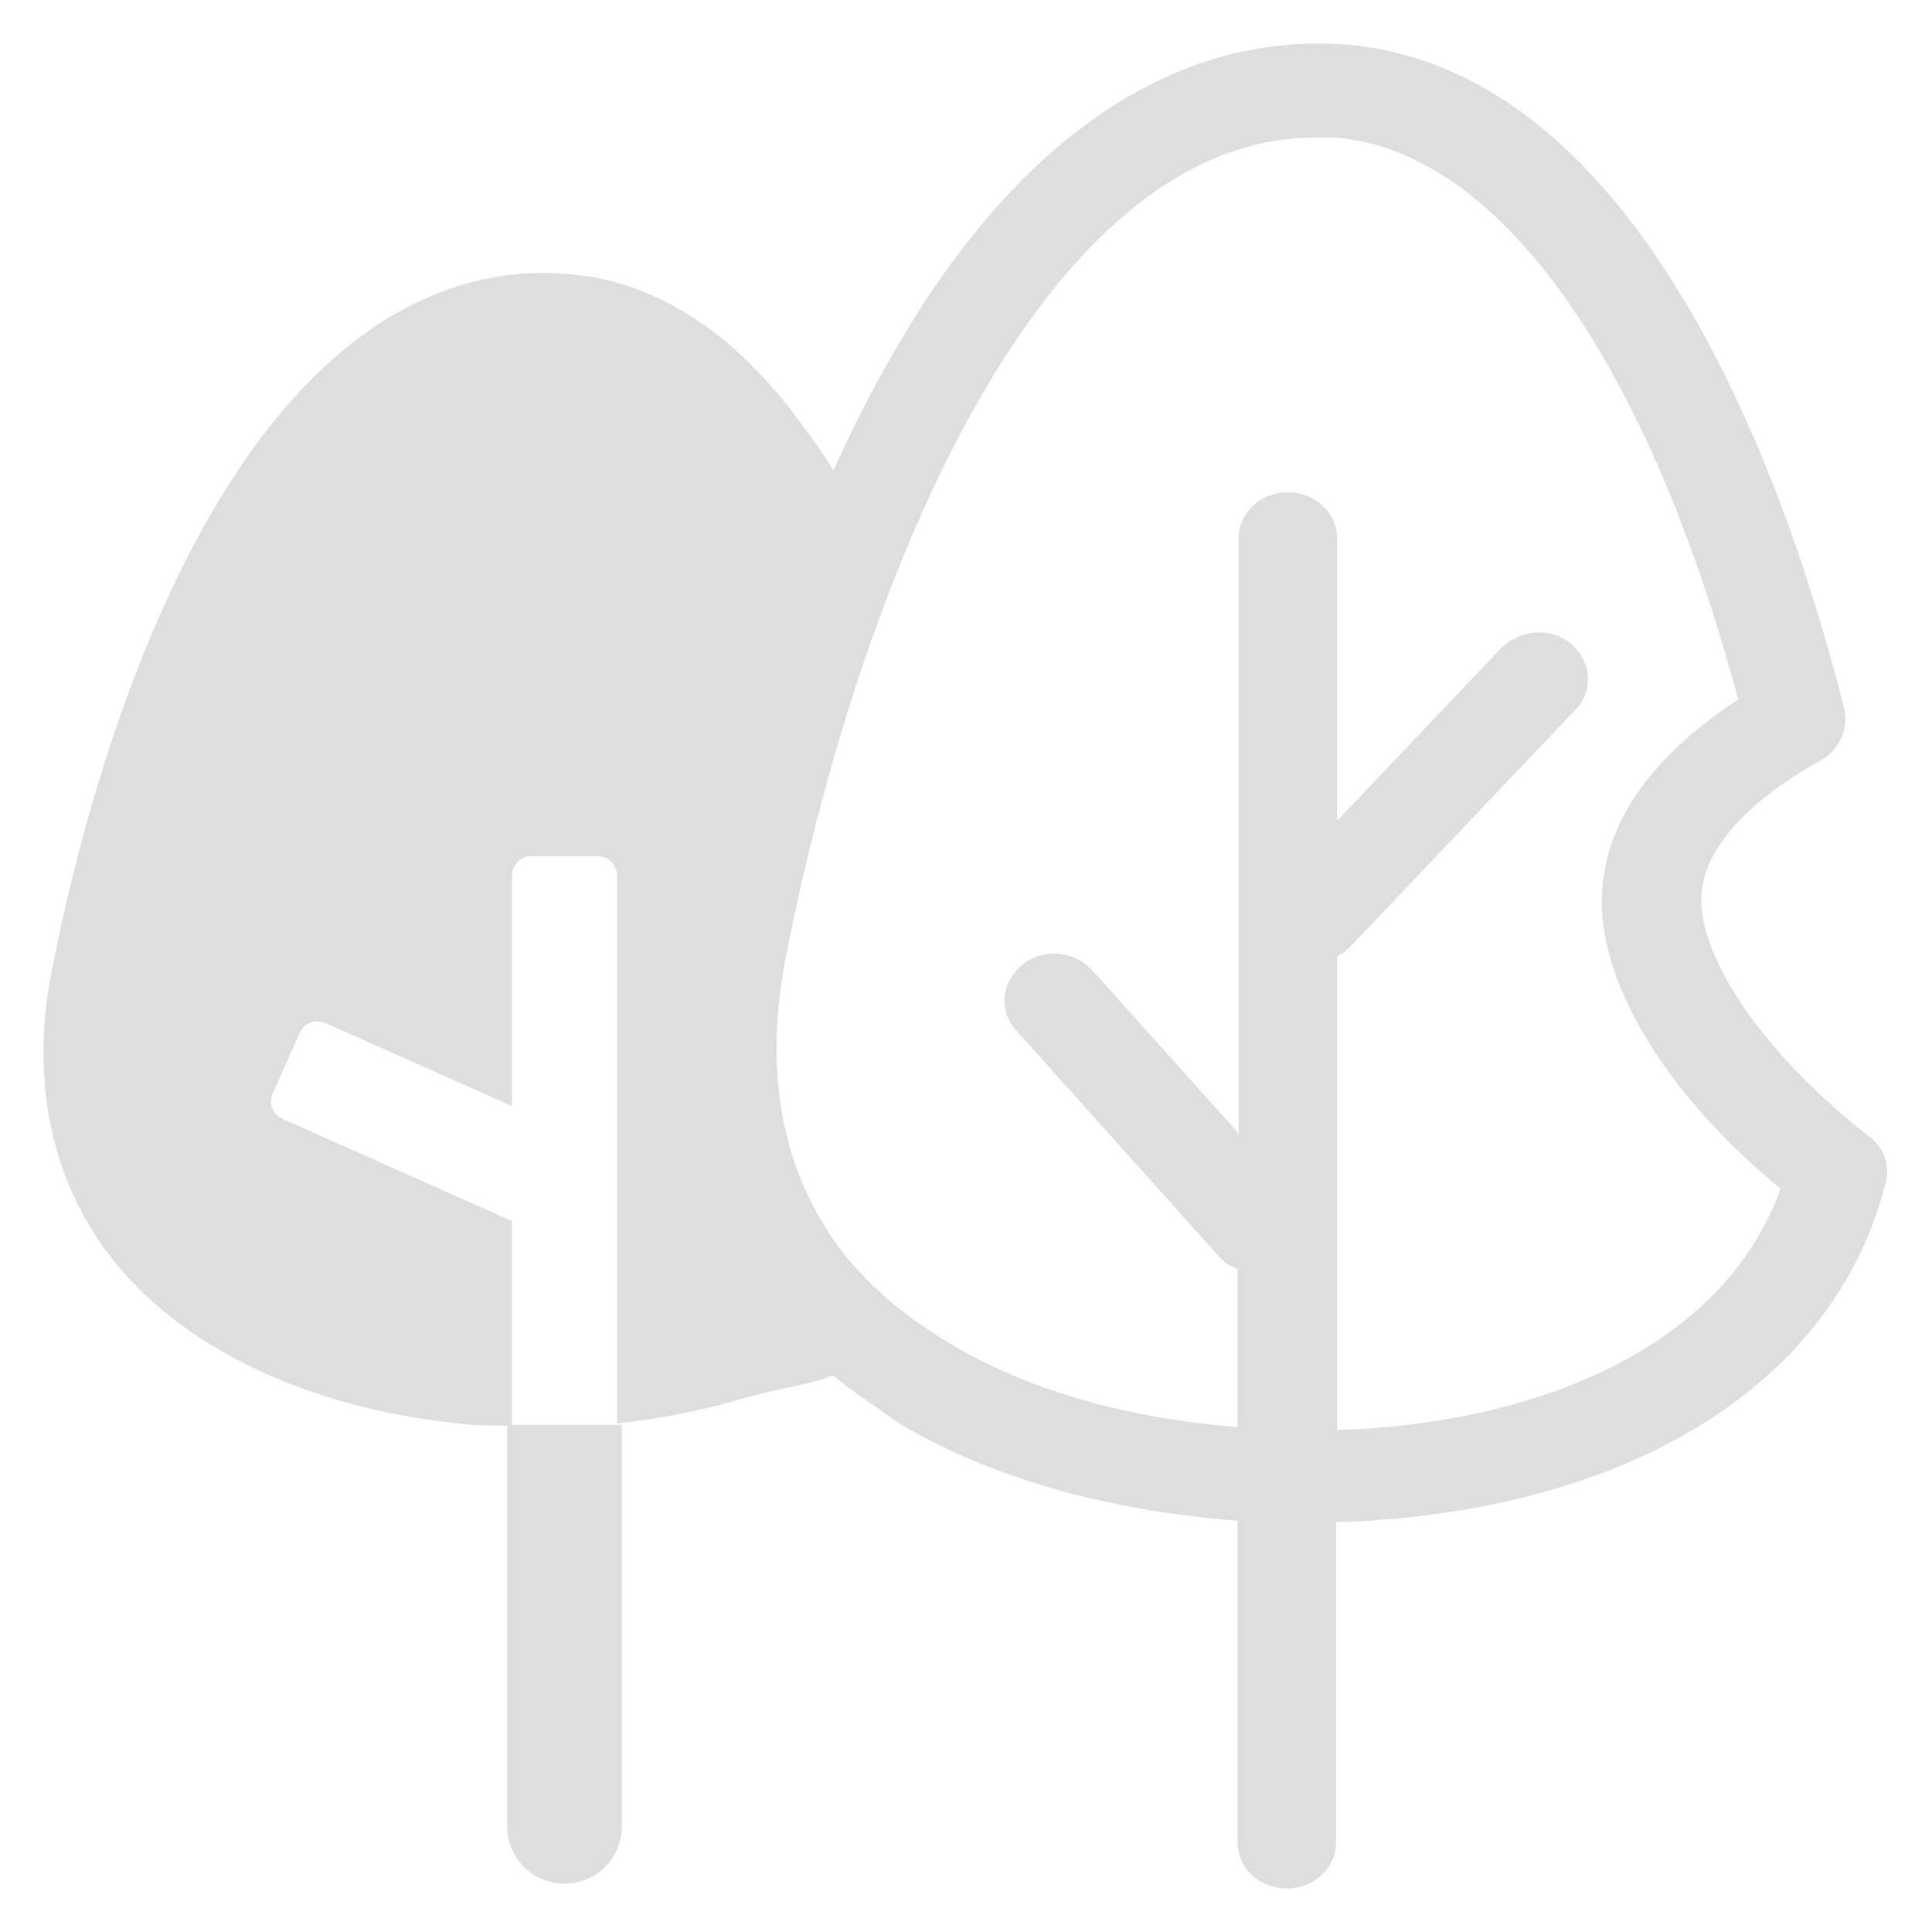 <?xml version="1.0" encoding="UTF-8"?>
<svg width="40px" height="40px" viewBox="0 0 40 40" version="1.1" xmlns="http://www.w3.org/2000/svg" xmlns:xlink="http://www.w3.org/1999/xlink">
    <!-- Generator: Sketch 52.2 (67145) - http://www.bohemiancoding.com/sketch -->
    <title>树</title>
    <desc>Created with Sketch.</desc>
    <g id="总览" stroke="none" stroke-width="1" fill="none" fill-rule="evenodd">
        <g id="用户管理-用户主页" transform="translate(-1215, -291)" fill="#DEDEDE">
            <g id="分组" transform="translate(270, 110)">
                <g id="分组-9" transform="translate(19, 153)">
                    <g id="分组-8-copy-7" transform="translate(858, 0)">
                        <g id="树" transform="translate(69, 29)">
                            <path d="M9.5,24.346 L9.5,28.419 L8.852,28.406 C5.664,28.14 3.027,26.962 1.494,25.119 C0.187,23.523 -0.284,21.433 0.166,19.134 C0.943,15.182 2.21,11.648 3.763,9.178 C6.195,5.283 8.893,4.618 10.712,4.77 C12.551,4.903 14.206,5.986 15.616,7.981 C18.593,11.817 13.958,11.817 14.341,19.134 C14.448,21.191 14.165,22.782 17.117,26.776 C16.197,27.65 15.596,27.475 14.165,27.912 C13.437,28.116 12.671,28.269 11.875,28.359 L11.875,17.125 C11.875,16.849 11.651,16.625 11.375,16.625 L10,16.625 C9.724,16.625 9.5,16.849 9.5,17.125 L9.5,21.746 L5.775,20.088 C5.523,19.975 5.227,20.089 5.115,20.341 L4.556,21.597 C4.443,21.85 4.557,22.145 4.809,22.257 L9.5,24.346 Z" id="合并形状" stroke="#DEDEDE" stroke-width="0.2" fill-rule="nonzero"></path>
                            <path d="M9.5,28.5 L11.875,28.5 L11.875,36.812 C11.875,37.468 11.343,38 10.688,38 L10.688,38 C10.032,38 9.5,37.468 9.5,36.812 L9.5,28.5 Z" id="矩形"></path>
                            <path d="M34.123,17.632 C34.123,18.981 35.554,20.995 37.639,22.61 C37.925,22.819 38.027,23.161 37.945,23.465 C37.312,25.954 35.534,27.911 32.815,29.127 C31.017,29.925 28.851,30.362 26.562,30.419 L26.562,37.145 C26.562,37.62 26.153,38 25.642,38 C25.131,38 24.722,37.62 24.722,37.145 L24.722,30.381 L24.579,30.381 C21.922,30.172 19.593,29.507 17.733,28.424 C16.18,27.351 14.959,26.552 13.822,24.38 C12.545,21.914 14.222,14.649 15.628,10.507 C16.323,8.683 17.14,7.049 17.999,5.662 C20.471,1.71 23.537,-0.209 26.807,0.019 C33.142,0.494 36.085,9.728 37.087,13.699 C37.168,14.06 37.005,14.44 36.658,14.649 C35.023,15.561 34.123,16.606 34.123,17.632 Z M26.582,28.709 C30.69,28.614 34.777,27.056 35.983,23.579 C33.653,21.679 32.264,19.437 32.264,17.67 C32.264,16.131 33.245,14.725 35.104,13.528 C33.204,6.403 30.097,2.014 26.643,1.748 L26.235,1.748 C20.512,1.748 16.711,10.887 15.158,18.867 C14.688,21.356 15.137,23.484 16.486,25.137 C16.936,25.669 17.467,26.144 18.08,26.562 C18.101,26.562 18.101,26.581 18.121,26.581 L18.142,26.6 C19.817,27.74 22.066,28.462 24.722,28.652 L24.722,25.194 C24.559,25.156 24.395,25.061 24.293,24.928 L20.104,20.254 C19.777,19.893 19.838,19.361 20.247,19.038 C20.635,18.734 21.207,18.791 21.555,19.171 L24.743,22.724 L24.743,10.146 C24.743,9.671 25.152,9.291 25.662,9.291 C26.173,9.291 26.582,9.671 26.582,10.146 L26.582,16.245 L30.159,12.483 C30.506,12.141 31.078,12.084 31.467,12.407 C31.834,12.73 31.896,13.262 31.548,13.623 L26.889,18.525 C26.807,18.62 26.705,18.677 26.582,18.734 L26.582,28.709 Z" id="合并形状" stroke="#DEDEDE" stroke-width="0.2" fill-rule="nonzero"></path>
                        </g>
                    </g>
                </g>
            </g>
        </g>
    </g>
</svg>